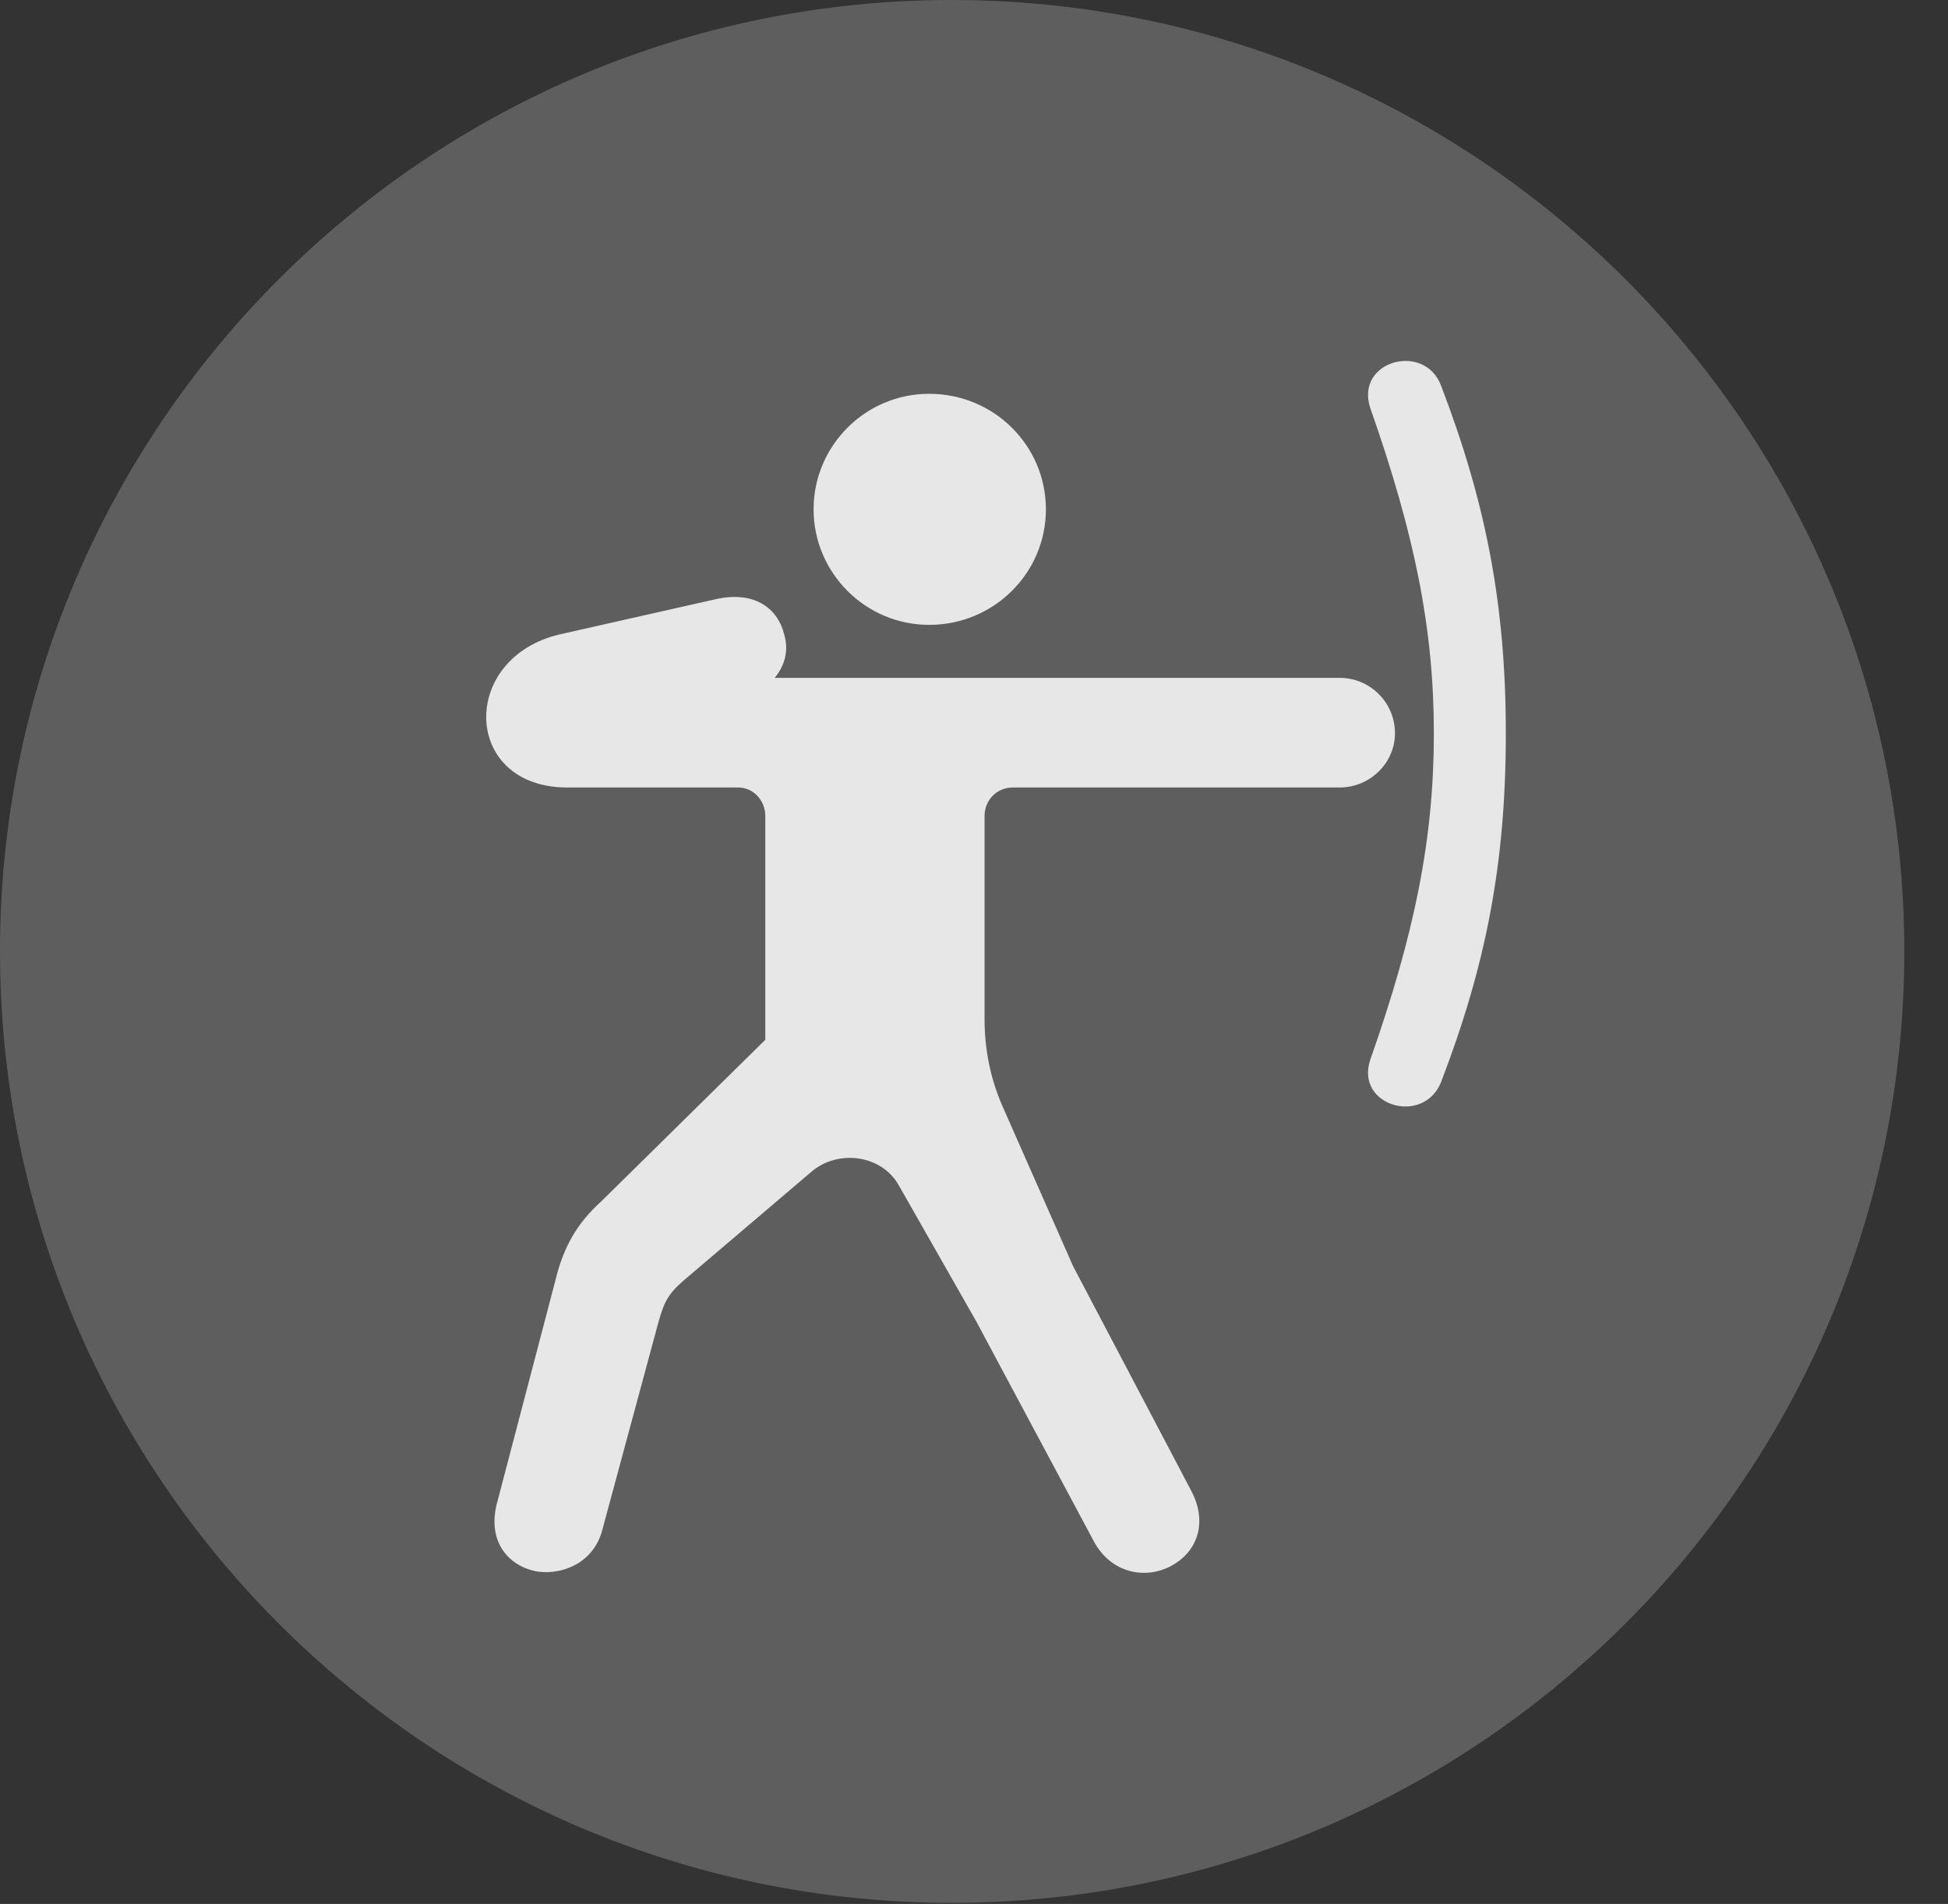<?xml version="1.0" encoding="UTF-8"?>
<!--Generator: Apple Native CoreSVG 341-->
<!DOCTYPE svg
PUBLIC "-//W3C//DTD SVG 1.1//EN"
       "http://www.w3.org/Graphics/SVG/1.1/DTD/svg11.dtd">
<svg version="1.1" xmlns="http://www.w3.org/2000/svg" xmlns:xlink="http://www.w3.org/1999/xlink" viewBox="0 0 16.133 15.771">
 <rect x="0" y="0" width="16.133" height="15.771" fill="#333333" stroke="none"/>
 <g>
  <rect height="15.771" opacity="0" width="16.133" x="0" y="0"/>
  <path d="M7.881 15.762C12.236 15.762 15.771 12.227 15.771 7.881C15.771 3.535 12.236 0 7.881 0C3.535 0 0 3.535 0 7.881C0 12.227 3.535 15.762 7.881 15.762Z" fill="white" fill-opacity="0.212"/>
  <path d="M7.695 5.176C7.168 5.176 6.738 4.746 6.738 4.219C6.738 3.691 7.168 3.262 7.695 3.262C8.232 3.262 8.662 3.691 8.662 4.219C8.662 4.746 8.232 5.176 7.695 5.176ZM4.121 12.432L4.6 10.605C4.668 10.322 4.785 10.127 4.98 9.951L6.338 8.613L6.338 6.758C6.338 6.631 6.24 6.523 6.113 6.523L4.697 6.523C3.828 6.523 3.799 5.449 4.639 5.254L5.938 4.961C6.26 4.893 6.445 5.049 6.494 5.254C6.533 5.381 6.504 5.508 6.416 5.615L11.094 5.615C11.348 5.615 11.553 5.82 11.553 6.074C11.553 6.318 11.348 6.523 11.094 6.523L8.389 6.523C8.252 6.523 8.154 6.631 8.154 6.758L8.154 8.447C8.154 8.691 8.203 8.936 8.301 9.16L8.887 10.488L9.863 12.344C10 12.598 9.922 12.832 9.736 12.949C9.531 13.086 9.219 13.057 9.062 12.773L8.086 10.947L7.441 9.814C7.295 9.561 6.934 9.521 6.719 9.707L5.664 10.605C5.527 10.723 5.498 10.791 5.449 10.967L4.99 12.666C4.922 12.94 4.668 13.047 4.453 13.018C4.219 12.979 4.023 12.773 4.121 12.432ZM11.348 8.779C11.719 7.725 11.875 6.943 11.875 6.074C11.875 5.215 11.719 4.434 11.348 3.379C11.221 2.988 11.797 2.832 11.934 3.193C12.305 4.16 12.471 5.01 12.471 6.074C12.471 7.158 12.305 7.998 11.934 8.965C11.787 9.326 11.221 9.16 11.348 8.779Z" fill="white" fill-opacity="0.85"/>
 </g>
</svg>
